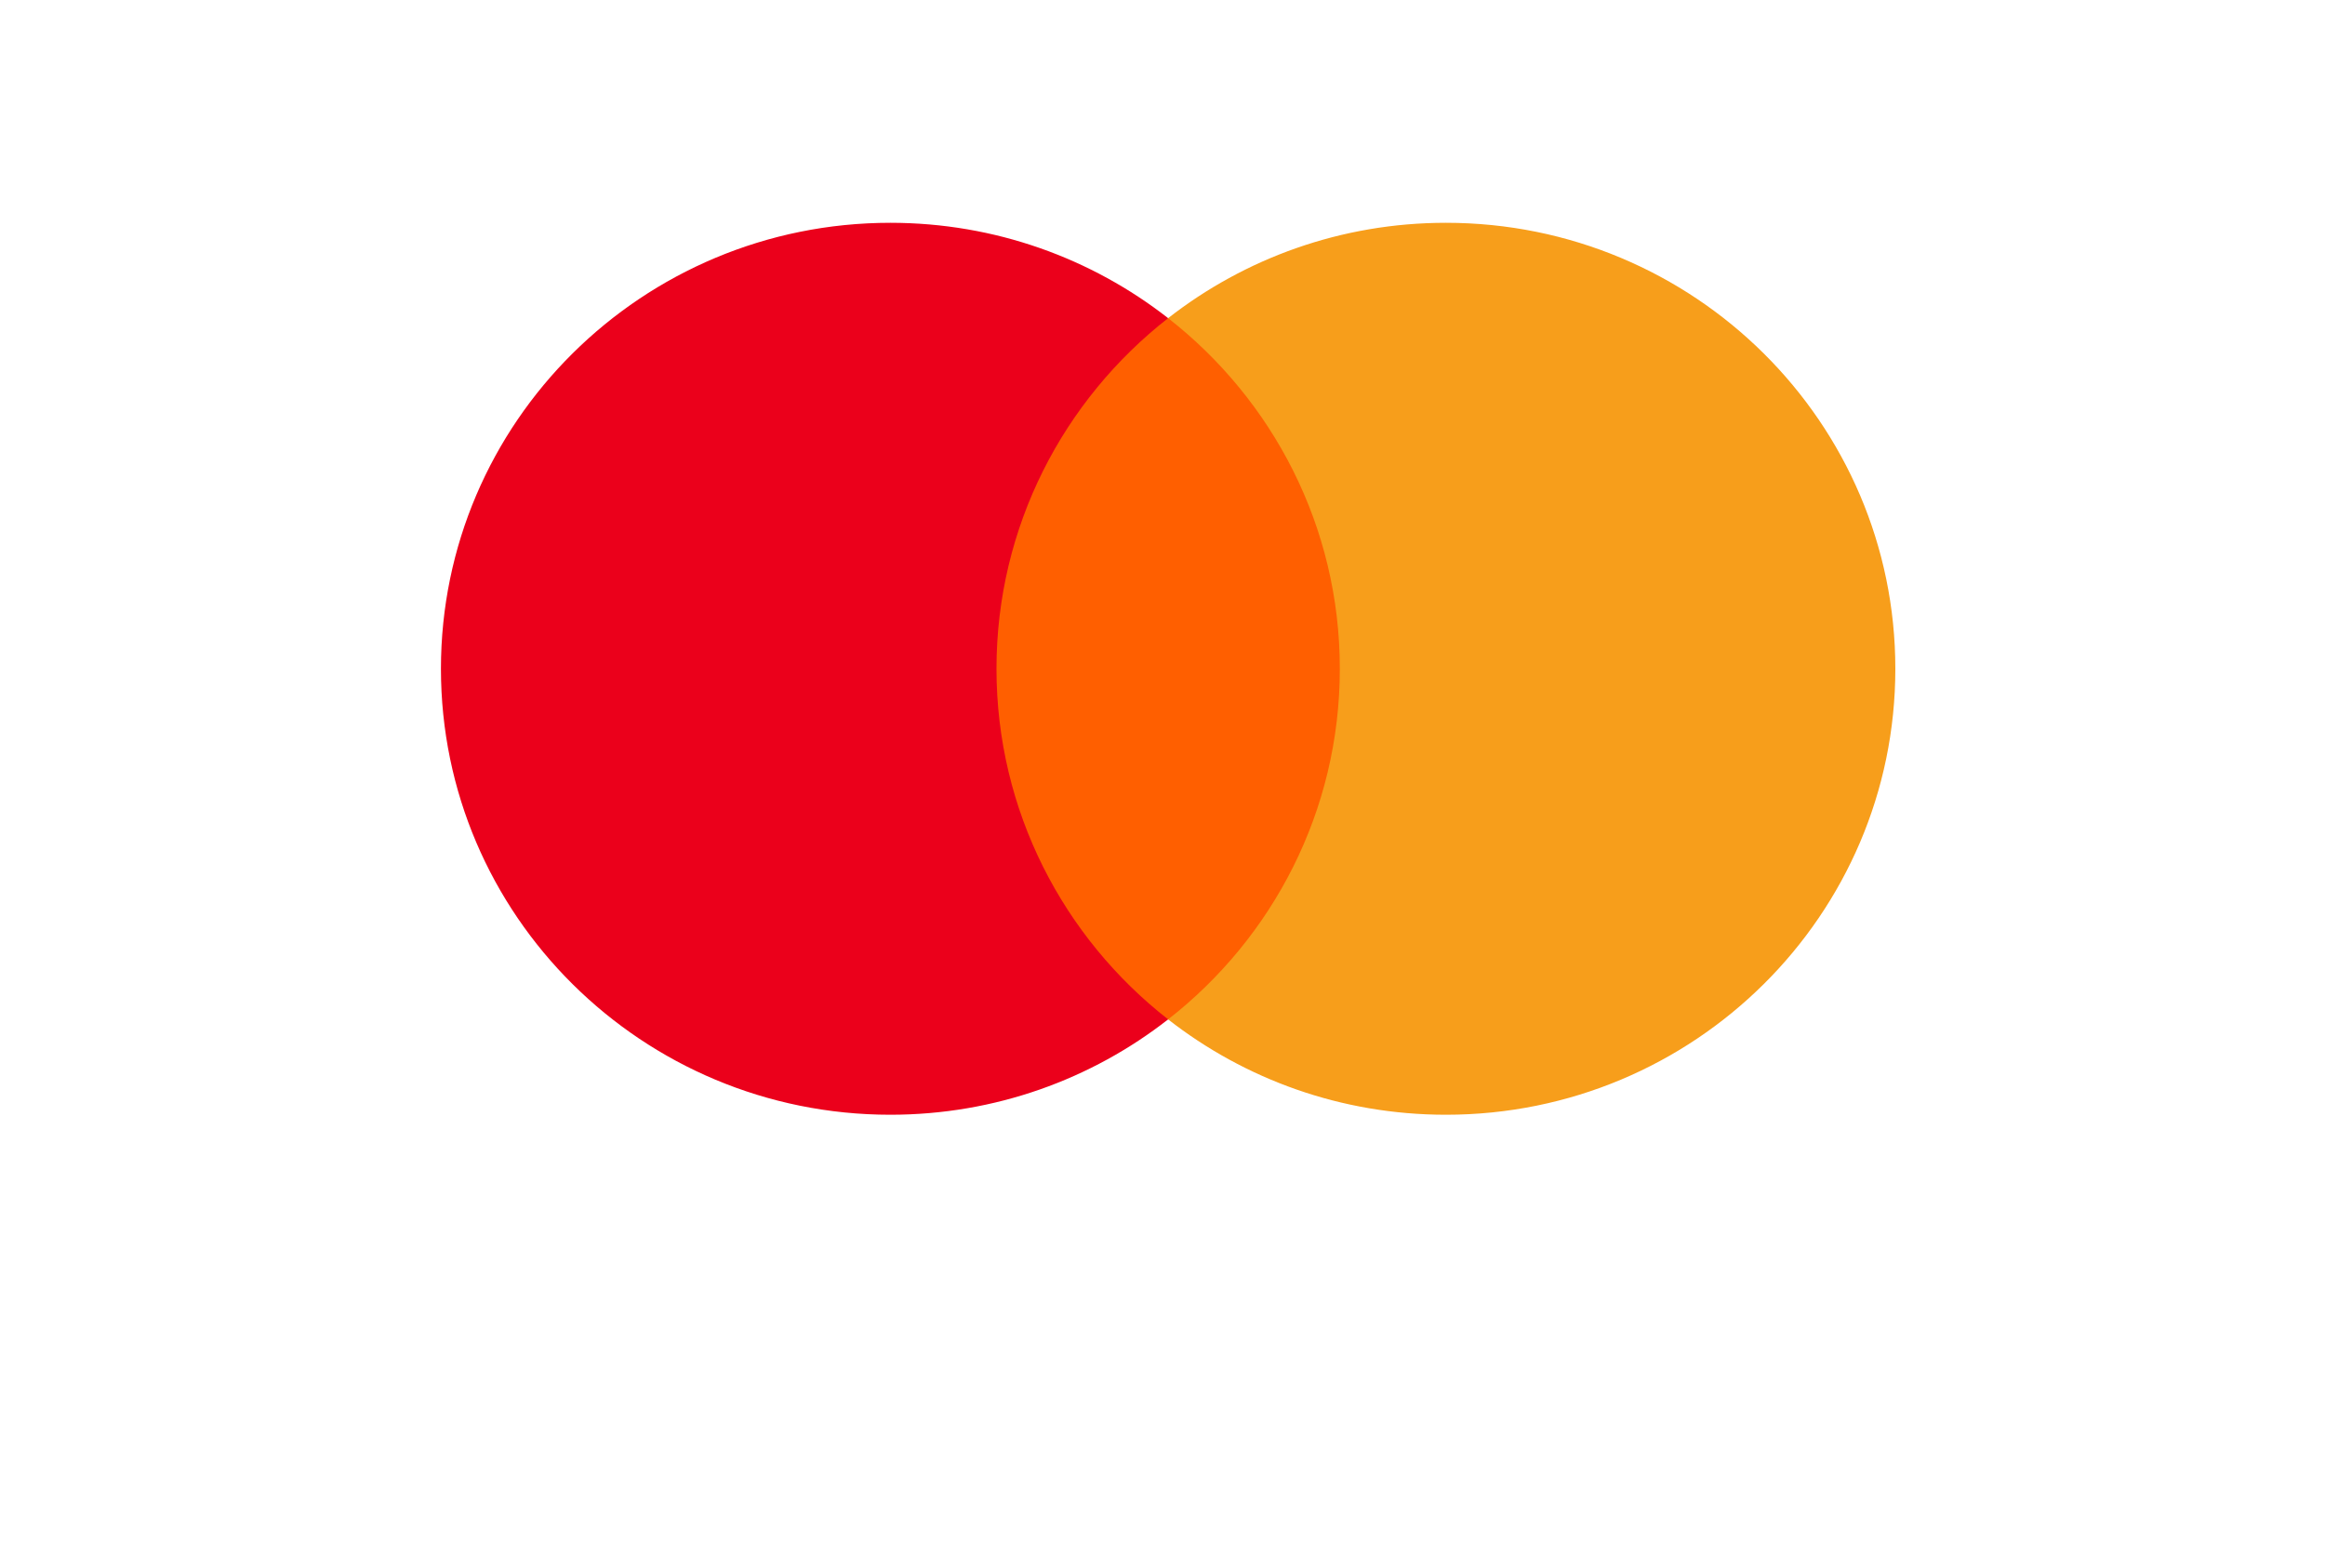 <svg width="86" height="58" viewBox="0 0 86 58" fill="none" xmlns="http://www.w3.org/2000/svg">
<path d="M50.483 37.706H35.936V11.768H50.483V37.706Z" fill="#FF5F00"/>
<path d="M36.859 24.737C36.859 19.476 39.342 14.789 43.208 11.768C40.381 9.56 36.812 8.241 32.934 8.241C23.753 8.241 16.31 15.627 16.31 24.737C16.31 33.848 23.753 41.233 32.934 41.233C36.812 41.233 40.381 39.915 43.208 37.706C39.342 34.686 36.859 29.999 36.859 24.737Z" fill="#EB001B"/>
<path d="M70.107 24.737C70.107 33.848 62.665 41.233 53.484 41.233C49.605 41.233 46.037 39.915 43.208 37.706C47.076 34.686 49.559 29.999 49.559 24.737C49.559 19.476 47.076 14.789 43.208 11.768C46.037 9.56 49.605 8.241 53.484 8.241C62.665 8.241 70.107 15.627 70.107 24.737Z" fill="#F79E1B"/>
</svg>
